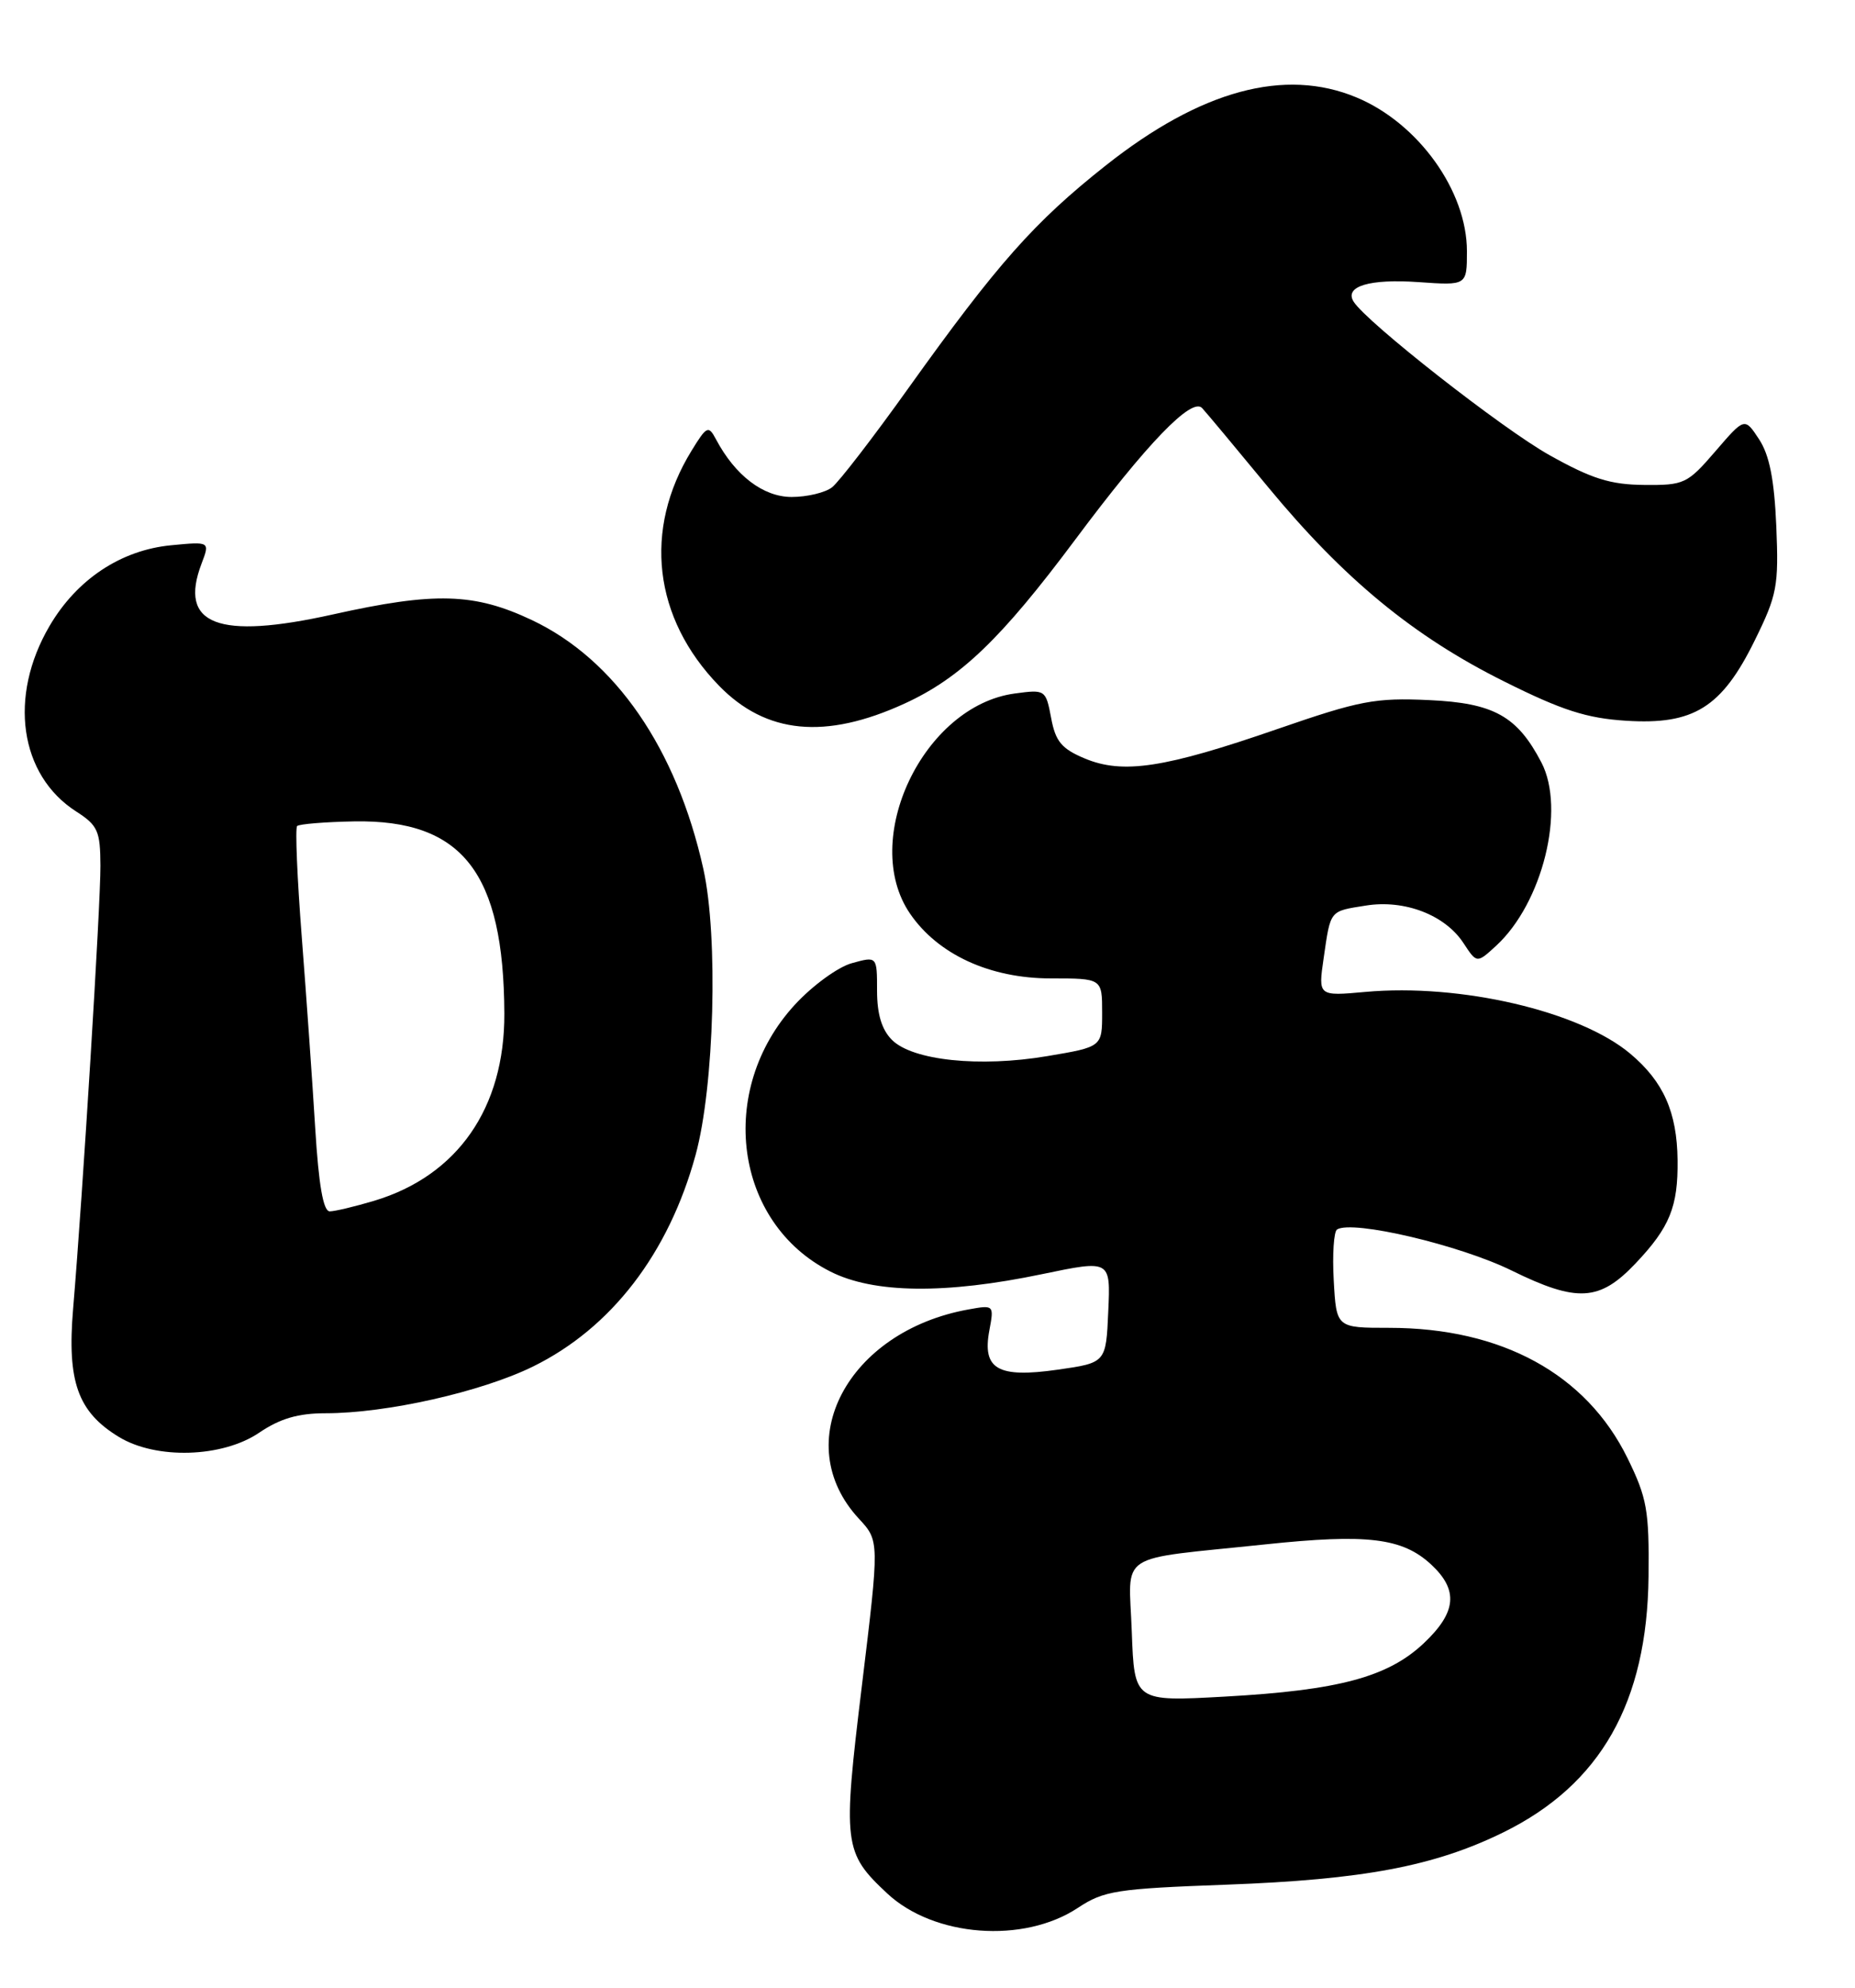 <?xml version="1.0" encoding="UTF-8" standalone="no"?>
<!DOCTYPE svg PUBLIC "-//W3C//DTD SVG 1.1//EN" "http://www.w3.org/Graphics/SVG/1.1/DTD/svg11.dtd" >
<svg xmlns="http://www.w3.org/2000/svg" xmlns:xlink="http://www.w3.org/1999/xlink" version="1.1" viewBox="0 0 239 256">
 <g >
 <path fill="currentColor"
d=" M 138.87 245.70 C 142.23 243.48 143.83 243.23 158.02 242.71 C 175.66 242.06 184.82 240.33 193.70 235.97 C 206.23 229.81 212.23 219.24 212.40 203.00 C 212.49 194.50 212.20 192.90 209.69 187.78 C 204.37 176.95 193.49 171.00 178.98 171.00 C 172.18 171.00 172.18 171.00 171.84 164.90 C 171.65 161.55 171.85 158.59 172.27 158.33 C 174.29 157.09 188.05 160.33 194.74 163.61 C 203.21 167.77 206.09 167.60 210.73 162.70 C 215.14 158.05 216.21 155.40 216.14 149.40 C 216.07 143.22 214.32 139.29 210.05 135.70 C 203.54 130.22 188.16 126.63 175.92 127.74 C 169.83 128.29 169.83 128.29 170.54 123.40 C 171.45 117.13 171.26 117.37 175.98 116.62 C 180.97 115.82 186.19 117.83 188.56 121.46 C 190.28 124.08 190.28 124.08 192.77 121.79 C 198.75 116.29 201.73 104.22 198.60 98.20 C 195.48 92.21 192.46 90.54 184.12 90.16 C 177.17 89.84 175.19 90.22 164.60 93.88 C 150.06 98.91 144.68 99.73 139.77 97.68 C 136.78 96.43 135.99 95.49 135.43 92.46 C 134.74 88.82 134.68 88.78 130.75 89.31 C 118.97 90.89 110.75 108.16 117.25 117.66 C 120.85 122.92 127.54 126.00 135.39 126.00 C 142.00 126.00 142.00 126.00 142.00 130.41 C 142.00 134.82 142.00 134.82 134.92 136.01 C 126.22 137.48 117.57 136.57 114.92 133.92 C 113.60 132.60 113.00 130.60 113.00 127.57 C 113.00 123.14 113.00 123.14 109.75 124.04 C 107.96 124.53 104.65 126.95 102.40 129.40 C 92.30 140.39 94.58 157.48 106.98 163.75 C 112.57 166.58 121.80 166.69 134.29 164.08 C 143.09 162.25 143.09 162.25 142.79 168.87 C 142.50 175.50 142.50 175.50 136.27 176.39 C 128.55 177.49 126.53 176.33 127.47 171.33 C 128.08 168.06 128.06 168.04 124.79 168.63 C 109.15 171.44 101.61 185.82 110.66 195.58 C 113.31 198.44 113.31 198.44 111.05 217.06 C 108.56 237.54 108.68 238.58 114.31 243.84 C 120.33 249.46 131.87 250.33 138.87 245.70 Z  M 33.40 184.50 C 36.09 182.68 38.41 182.00 41.96 182.00 C 49.81 182.00 62.02 179.25 68.68 175.98 C 78.77 171.02 86.15 161.42 89.62 148.74 C 92.04 139.90 92.56 120.62 90.62 111.90 C 87.17 96.40 79.27 84.94 68.54 79.86 C 61.12 76.35 56.03 76.20 42.88 79.13 C 28.06 82.43 22.97 80.46 25.97 72.58 C 27.05 69.74 27.05 69.74 22.05 70.22 C 15.58 70.84 9.90 74.61 6.38 80.62 C 1.06 89.70 2.51 99.82 9.81 104.50 C 12.61 106.30 12.92 107.01 12.94 111.50 C 12.96 116.55 10.67 153.71 9.42 168.55 C 8.63 177.93 10.02 181.82 15.30 185.04 C 20.11 187.98 28.66 187.72 33.40 184.50 Z  M 116.54 90.61 C 123.76 87.30 128.99 82.28 138.53 69.50 C 147.78 57.10 153.55 51.12 154.88 52.55 C 155.37 53.07 159.20 57.66 163.39 62.74 C 173.17 74.58 182.14 81.96 193.82 87.77 C 201.25 91.48 204.43 92.50 209.52 92.82 C 218.21 93.37 221.83 91.12 226.07 82.50 C 228.97 76.62 229.18 75.49 228.86 67.77 C 228.60 61.76 227.98 58.61 226.64 56.57 C 224.78 53.74 224.78 53.74 221.01 58.12 C 217.40 62.31 216.99 62.50 211.82 62.45 C 207.47 62.41 205.08 61.66 199.63 58.61 C 193.55 55.21 176.03 41.48 174.39 38.83 C 173.19 36.87 176.47 35.89 182.75 36.33 C 189.00 36.77 189.00 36.77 189.00 32.35 C 189.00 24.59 182.74 15.87 174.78 12.55 C 165.53 8.69 154.72 11.62 142.48 21.30 C 133.26 28.59 128.51 33.95 117.03 50.00 C 112.51 56.33 108.09 62.06 107.21 62.75 C 106.34 63.44 103.99 64.00 102.00 64.00 C 98.34 64.00 94.72 61.24 92.24 56.56 C 91.28 54.75 91.05 54.86 89.09 58.06 C 82.85 68.22 84.18 79.60 92.63 88.30 C 98.70 94.54 106.34 95.28 116.54 90.61 Z  M 145.82 210.13 C 145.45 199.68 143.53 200.94 163.00 198.89 C 176.17 197.50 180.68 198.05 184.38 201.47 C 187.94 204.77 187.67 207.63 183.44 211.62 C 178.83 215.97 172.47 217.68 157.82 218.49 C 146.15 219.14 146.15 219.14 145.82 210.13 Z  M 40.61 145.25 C 40.25 139.34 39.47 128.28 38.88 120.68 C 38.29 113.08 38.02 106.65 38.28 106.38 C 38.55 106.12 41.86 105.85 45.63 105.78 C 59.58 105.54 64.91 112.37 64.98 130.55 C 65.02 142.69 58.96 151.40 48.24 154.63 C 45.73 155.38 43.14 156.00 42.48 156.00 C 41.65 156.00 41.06 152.60 40.61 145.25 Z "/>
</g>
</svg>